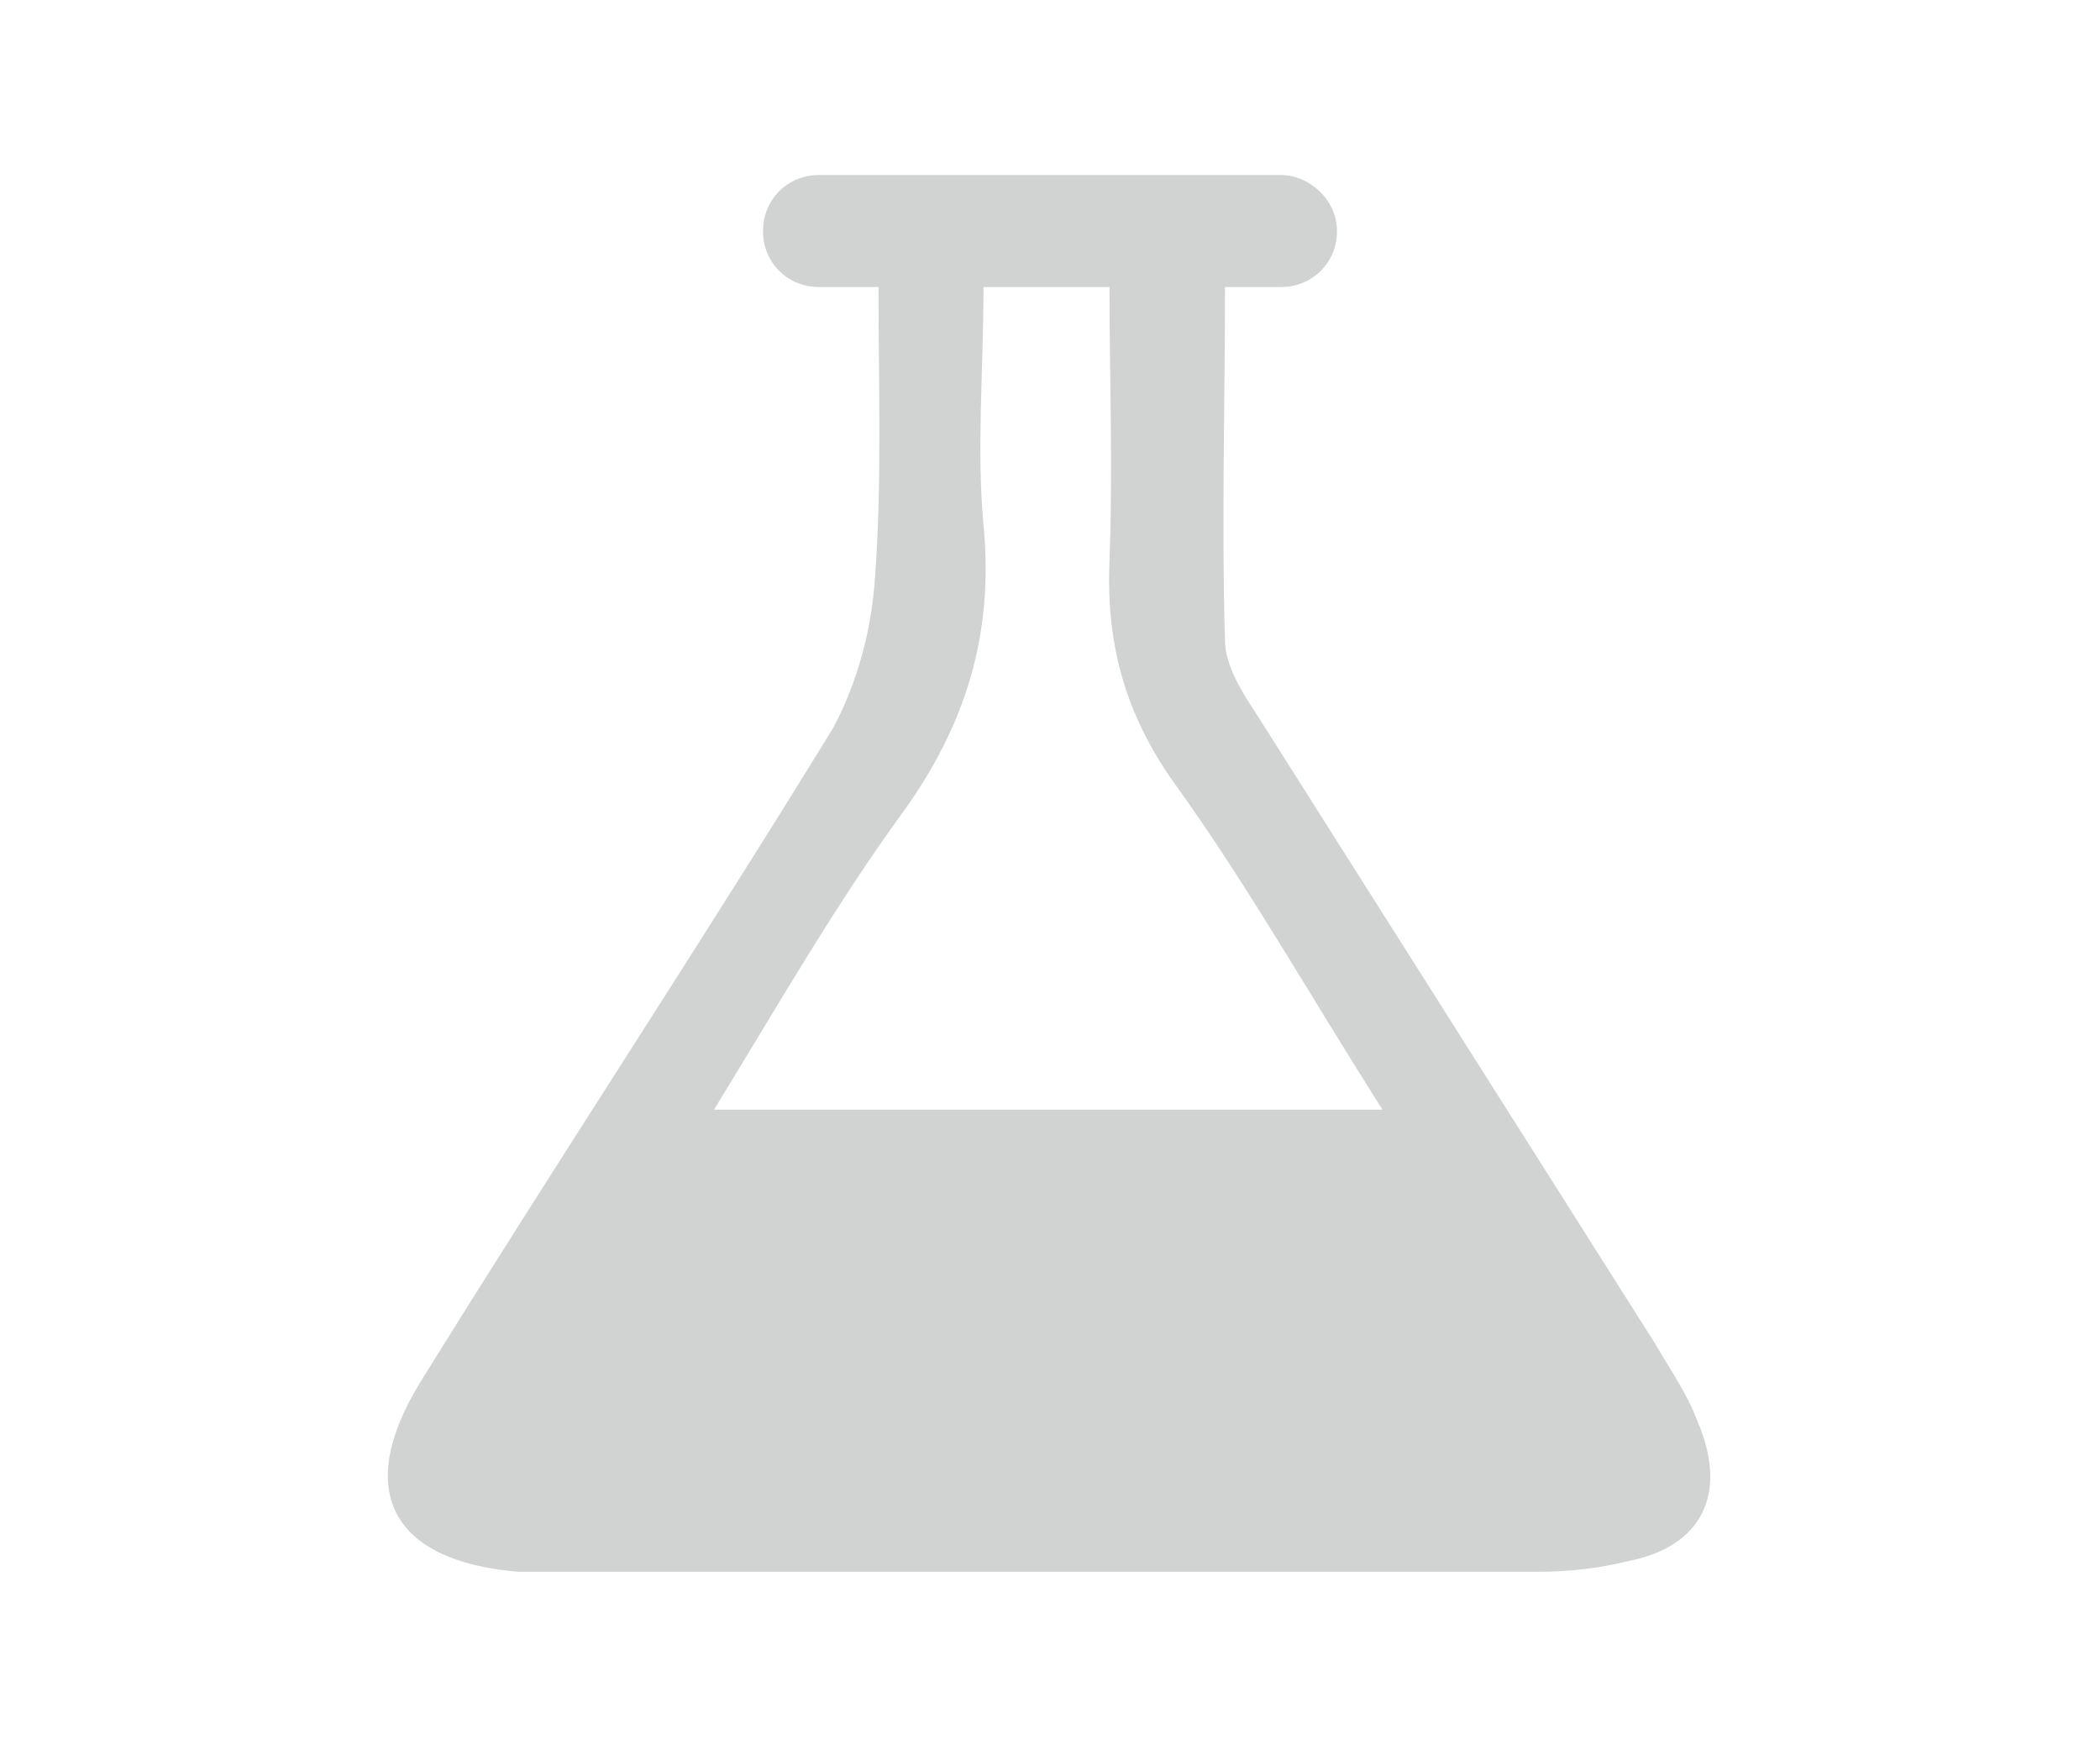 <?xml version="1.0" encoding="utf-8"?>
<!-- Generator: Adobe Illustrator 19.2.1, SVG Export Plug-In . SVG Version: 6.00 Build 0)  -->
<svg version="1.1" xmlns="http://www.w3.org/2000/svg" xmlns:xlink="http://www.w3.org/1999/xlink" x="0px" y="0px"
	 viewBox="0 0 60 50" style="enable-background:new 0 0 60 50;" xml:space="preserve">
<style type="text/css">
	.st0{fill:#D1D3D3;}
</style>
<g id="Layer_2">
</g>
<g id="Layer_3">
</g>
<g id="Layer_1">
	<path class="st0" d="M48.5,40.6c-0.3-0.8-0.8-1.5-1.2-2.2c-3.8-6-7.6-12-11.4-18c-0.4-0.6-0.9-1.4-0.9-2.1c-0.1-3.3,0-6.7,0-10.1
		c0.1,0,0.2,0,0.3,0h1.3c0.9,0,1.6-0.7,1.6-1.6S37.4,5,36.6,5H23.4c-0.9,0-1.6,0.7-1.6,1.6s0.7,1.6,1.6,1.6h1.7
		c0,2.8,0.1,5.6-0.1,8.3c-0.1,1.5-0.5,3-1.2,4.3C20,27,15.9,33.2,12,39.5c-1.9,3.1-0.8,5.1,2.8,5.4c0.4,0,0.8,0,1.3,0
		c9.3,0,18.6,0,27.9,0c0.8,0,1.7-0.1,2.5-0.3C48.6,44.2,49.4,42.7,48.5,40.6z M20.4,31.7c1.9-3.1,3.5-5.9,5.4-8.5
		c1.8-2.5,2.6-5.1,2.3-8.2c-0.2-2.2,0-4.4,0-6.8c1.2,0,2.3,0,3.6,0c0,2.6,0.1,5.2,0,7.8c-0.1,2.3,0.4,4.3,1.8,6.3
		c2.1,2.9,3.9,6.1,6,9.4C33,31.7,27,31.7,20.4,31.7z"/>
</g>
</svg>

